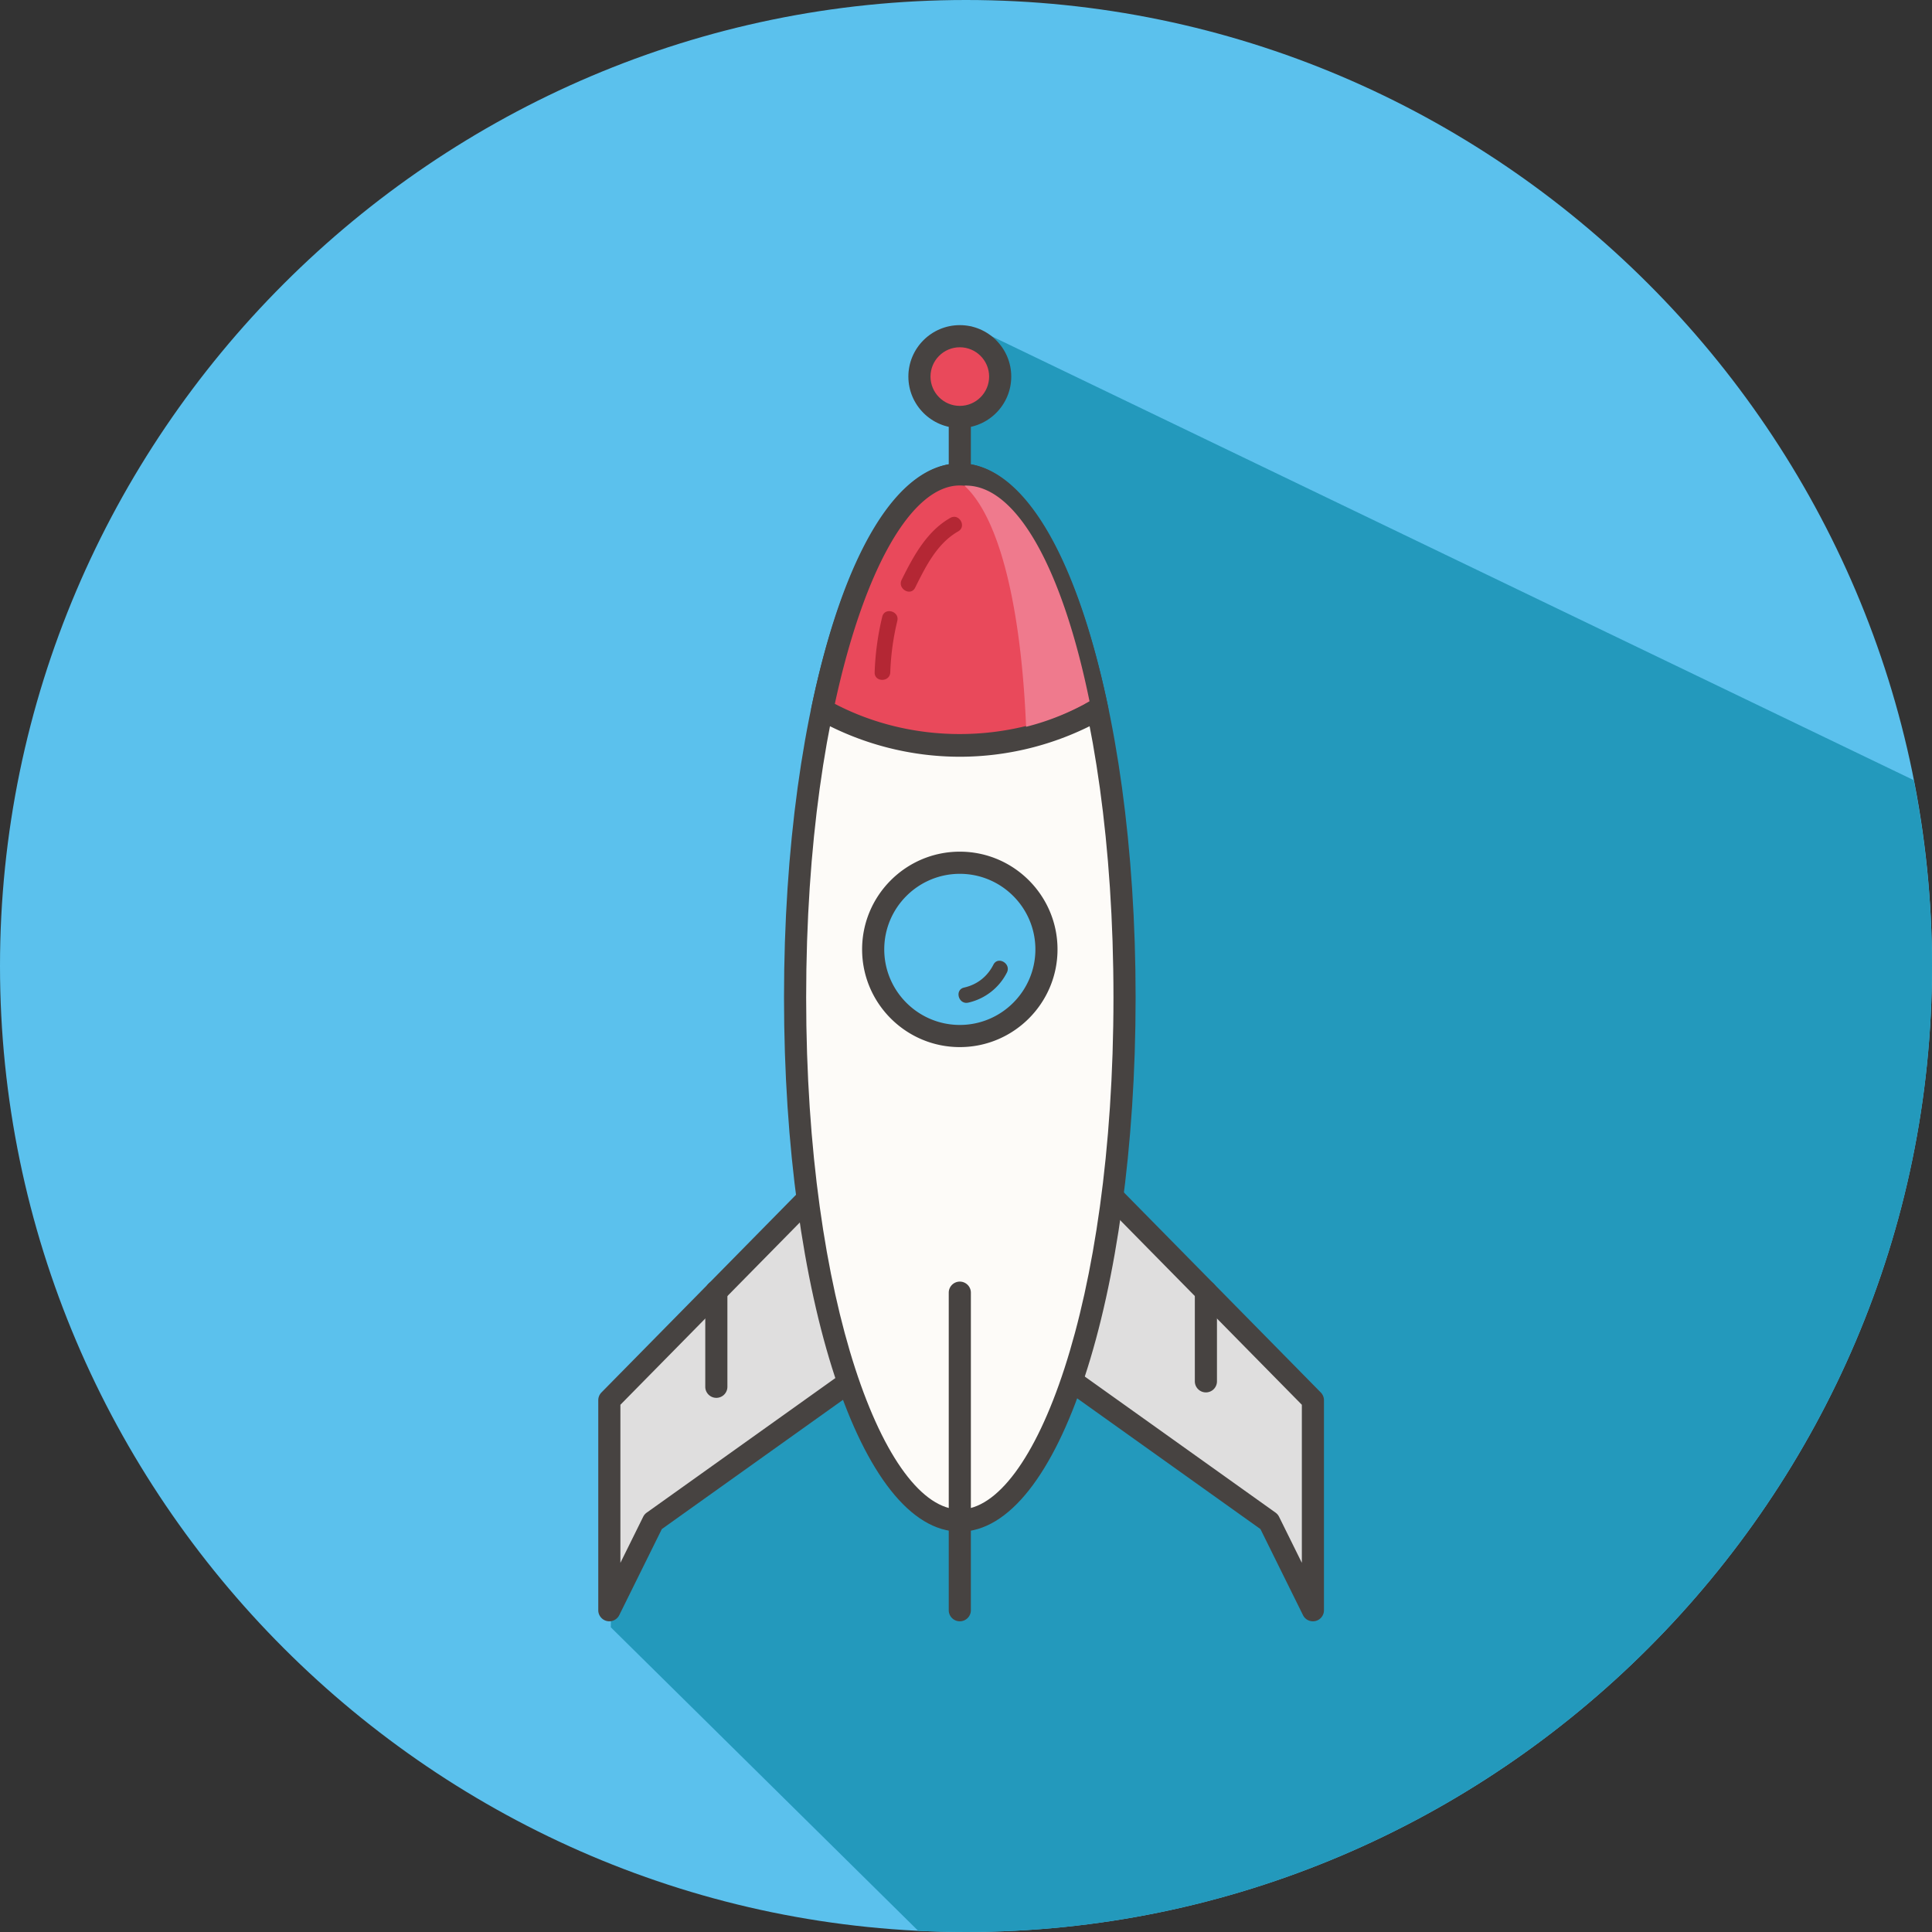 <?xml version="1.0" standalone="no"?><!DOCTYPE svg PUBLIC "-//W3C//DTD SVG 1.1//EN" "http://www.w3.org/Graphics/SVG/1.1/DTD/svg11.dtd"><svg t="1619342738558" class="icon" viewBox="0 0 1024 1024" version="1.1" xmlns="http://www.w3.org/2000/svg" p-id="2172" xmlns:xlink="http://www.w3.org/1999/xlink" width="200" height="200"><rect x="0" y="0" width="1024" height="1024" fill="#333333" stroke="none"/><defs><style type="text/css"></style></defs><path d="M512 1024C230.4 1024 0 793.6 0 512S230.4 0 512 0s512 230.4 512 512-230.4 512-512 512z" fill="#5BC1ED" p-id="2173"></path><path d="M1024 512c0-33.672-3.384-66.584-9.664-98.488L514.856 173.048s-17.44 0.68-20.144 21.736c-2.712 21.056 10.808 11.544 17.816 35.824 1.736 6.008 0 0-0.48 11.72-56.536 17.272-79.512 173.208-79.512 173.208L422.4 545.96l10.136 98.488-106.776 102.576-2.024 115.472 162.92 160.864c8.4 0.408 16.848 0.64 25.344 0.64 281.6 0 512-230.4 512-512z" fill="#2399BC" p-id="2174"></path><path d="M428.048 635.376l-105.096 106.784v111.288l23.216-46.928 102.248-72.952" fill="#DFDEDE" p-id="2175"></path><path d="M322.96 859.32a5.87 5.87 0 0 1-5.864-5.872V742.16c0-1.536 0.6-3.016 1.68-4.12l105.104-106.784a5.872 5.872 0 0 1 8.296-0.064 5.872 5.872 0 0 1 0.064 8.296l-103.416 105.072v83.784l12.08-24.432c0.432-0.864 1.064-1.616 1.856-2.176l102.256-72.944a5.86 5.86 0 0 1 8.184 1.376 5.86 5.86 0 0 1-1.368 8.184l-101.048 72.088-22.56 45.608a5.896 5.896 0 0 1-5.264 3.272" fill="#474341" p-id="2176"></path><path d="M379.672 740.888a5.87 5.87 0 0 1-5.864-5.872v-50.488a5.87 5.87 0 0 1 5.864-5.872 5.87 5.87 0 0 1 5.864 5.872v50.488a5.864 5.864 0 0 1-5.864 5.872" fill="#474341" p-id="2177"></path><path d="M590.768 635.376l105.096 106.784v111.288l-23.208-46.928-102.248-72.952" fill="#DFDEDE" p-id="2178"></path><path d="M695.864 859.32c-2.2 0-4.256-1.232-5.256-3.272l-22.552-45.608-101.056-72.088c-2.632-1.888-3.248-5.544-1.36-8.184s5.544-3.256 8.184-1.376l102.256 72.944c0.784 0.568 1.424 1.312 1.848 2.176l12.08 24.424V744.56l-103.416-105.064a5.858 5.858 0 0 1 0.064-8.296 5.88 5.88 0 0 1 8.296 0.064l105.096 106.784c1.08 1.104 1.68 2.584 1.68 4.12v111.288a5.87 5.87 0 0 1-4.528 5.72 6.38 6.38 0 0 1-1.336 0.144" fill="#474341" p-id="2179"></path><path d="M596.024 528.688c0 153.12-39.088 277.248-87.304 277.248s-87.304-124.136-87.304-277.248S460.504 251.44 508.72 251.44s87.304 124.128 87.304 277.248" fill="#FDFBF8" p-id="2180"></path><path d="M508.72 811.808c-52.256 0-93.176-124.36-93.176-283.12 0-158.752 40.928-283.112 93.176-283.112s93.176 124.36 93.176 283.112-40.928 283.12-93.176 283.12m0-554.496c-39.336 0-81.44 109.04-81.44 271.376 0 162.328 42.104 271.376 81.44 271.376s81.44-109.048 81.44-271.376c0-162.336-42.112-271.376-81.44-271.376" fill="#474341" p-id="2181"></path><path d="M554.64 503.192c0 25.36-20.56 45.92-45.92 45.92s-45.92-20.56-45.92-45.92 20.56-45.92 45.92-45.92c25.36 0 45.92 20.568 45.92 45.92" fill="#5BC1ED" p-id="2182"></path><path d="M508.72 554.984c-28.552 0-51.784-23.232-51.784-51.792S480.168 451.4 508.72 451.4s51.784 23.232 51.784 51.792-23.232 51.792-51.784 51.792m0-91.84c-22.08 0-40.048 17.96-40.048 40.048s17.96 40.048 40.048 40.048c22.08 0 40.056-17.96 40.056-40.048s-17.976-40.048-40.056-40.048M508.72 257.312a5.87 5.87 0 0 1-5.864-5.872V226a5.87 5.87 0 0 1 5.864-5.872 5.87 5.87 0 0 1 5.864 5.872v25.44a5.87 5.87 0 0 1-5.864 5.872" fill="#474341" p-id="2183"></path><path d="M530.12 199.592c0 11.824-9.584 21.4-21.4 21.4-11.824 0-21.4-9.584-21.4-21.4 0-11.824 9.584-21.4 21.4-21.4 11.824 0 21.4 9.584 21.4 21.4" fill="#E9495B" p-id="2184"></path><path d="M508.72 226.872c-15.04 0-27.264-12.24-27.264-27.28 0-15.032 12.232-27.264 27.264-27.264 15.04 0 27.264 12.24 27.264 27.264 0 15.04-12.232 27.28-27.264 27.28m0-42.808c-8.568 0-15.536 6.96-15.536 15.528s6.976 15.536 15.536 15.536c8.568 0 15.536-6.976 15.536-15.536 0-8.568-6.976-15.528-15.536-15.528" fill="#474341" p-id="2185"></path><path d="M508.72 395.216c26.496 0 51.328-6.992 72.888-19.112-15.624-75.096-42.424-124.672-72.888-124.672s-57.264 49.576-72.888 124.672c21.56 12.128 46.392 19.112 72.888 19.112" fill="#E9495B" p-id="2186"></path><path d="M508.72 401.088c-26.456 0-52.648-6.872-75.768-19.856a5.878 5.878 0 0 1-2.872-6.32c17.096-82.2 45.76-129.344 78.64-129.344 32.872 0 61.536 47.144 78.632 129.344a5.882 5.882 0 0 1-2.872 6.32c-23.112 12.984-49.304 19.856-75.76 19.856m-66.24-28.04c40.832 21.36 91.648 21.344 132.472 0-15.488-71.512-40.72-115.736-66.232-115.736-25.52 0-50.752 44.216-66.24 115.736M508.72 859.32a5.87 5.87 0 0 1-5.864-5.872v-168.296a5.87 5.87 0 0 1 5.864-5.872 5.87 5.87 0 0 1 5.864 5.872v168.296a5.87 5.87 0 0 1-5.864 5.872M639.152 738a5.87 5.87 0 0 1-5.864-5.872v-47.6c0-3.24 2.624-5.872 5.864-5.872s5.864 2.632 5.864 5.872v47.6a5.864 5.864 0 0 1-5.864 5.872" fill="#474341" p-id="2187"></path><path d="M467.608 326.88a146.42 146.42 0 0 0-4.024 29.464c-0.184 5.328 8.096 5.32 8.28 0 0.32-9.232 1.56-18.28 3.728-27.264 1.248-5.176-6.736-7.384-7.984-2.2M503.68 274.496c-12.528 7.128-19.576 20.32-25.784 32.8-2.36 4.76 4.776 8.96 7.152 4.184 5.544-11.144 11.584-23.448 22.808-29.832 4.64-2.632 0.472-9.792-4.176-7.152" fill="#B42734" p-id="2188"></path><path d="M513.208 531.416a30.46 30.46 0 0 0 20.464-15.936c2.408-4.744-4.736-8.936-7.152-4.176-3.208 6.328-8.6 10.56-15.52 12.128-5.192 1.176-2.992 9.16 2.208 7.984" fill="#474341" p-id="2189"></path><path d="M543.848 385.216a132.128 132.128 0 0 0 33.616-13.528c-14.04-68.856-38.128-114.312-65.504-114.312-0.256 0-0.504 0.072-0.752 0.072 18.592 17.104 29.992 64.152 32.64 127.768" fill="#EF7A8D" p-id="2190"></path></svg>